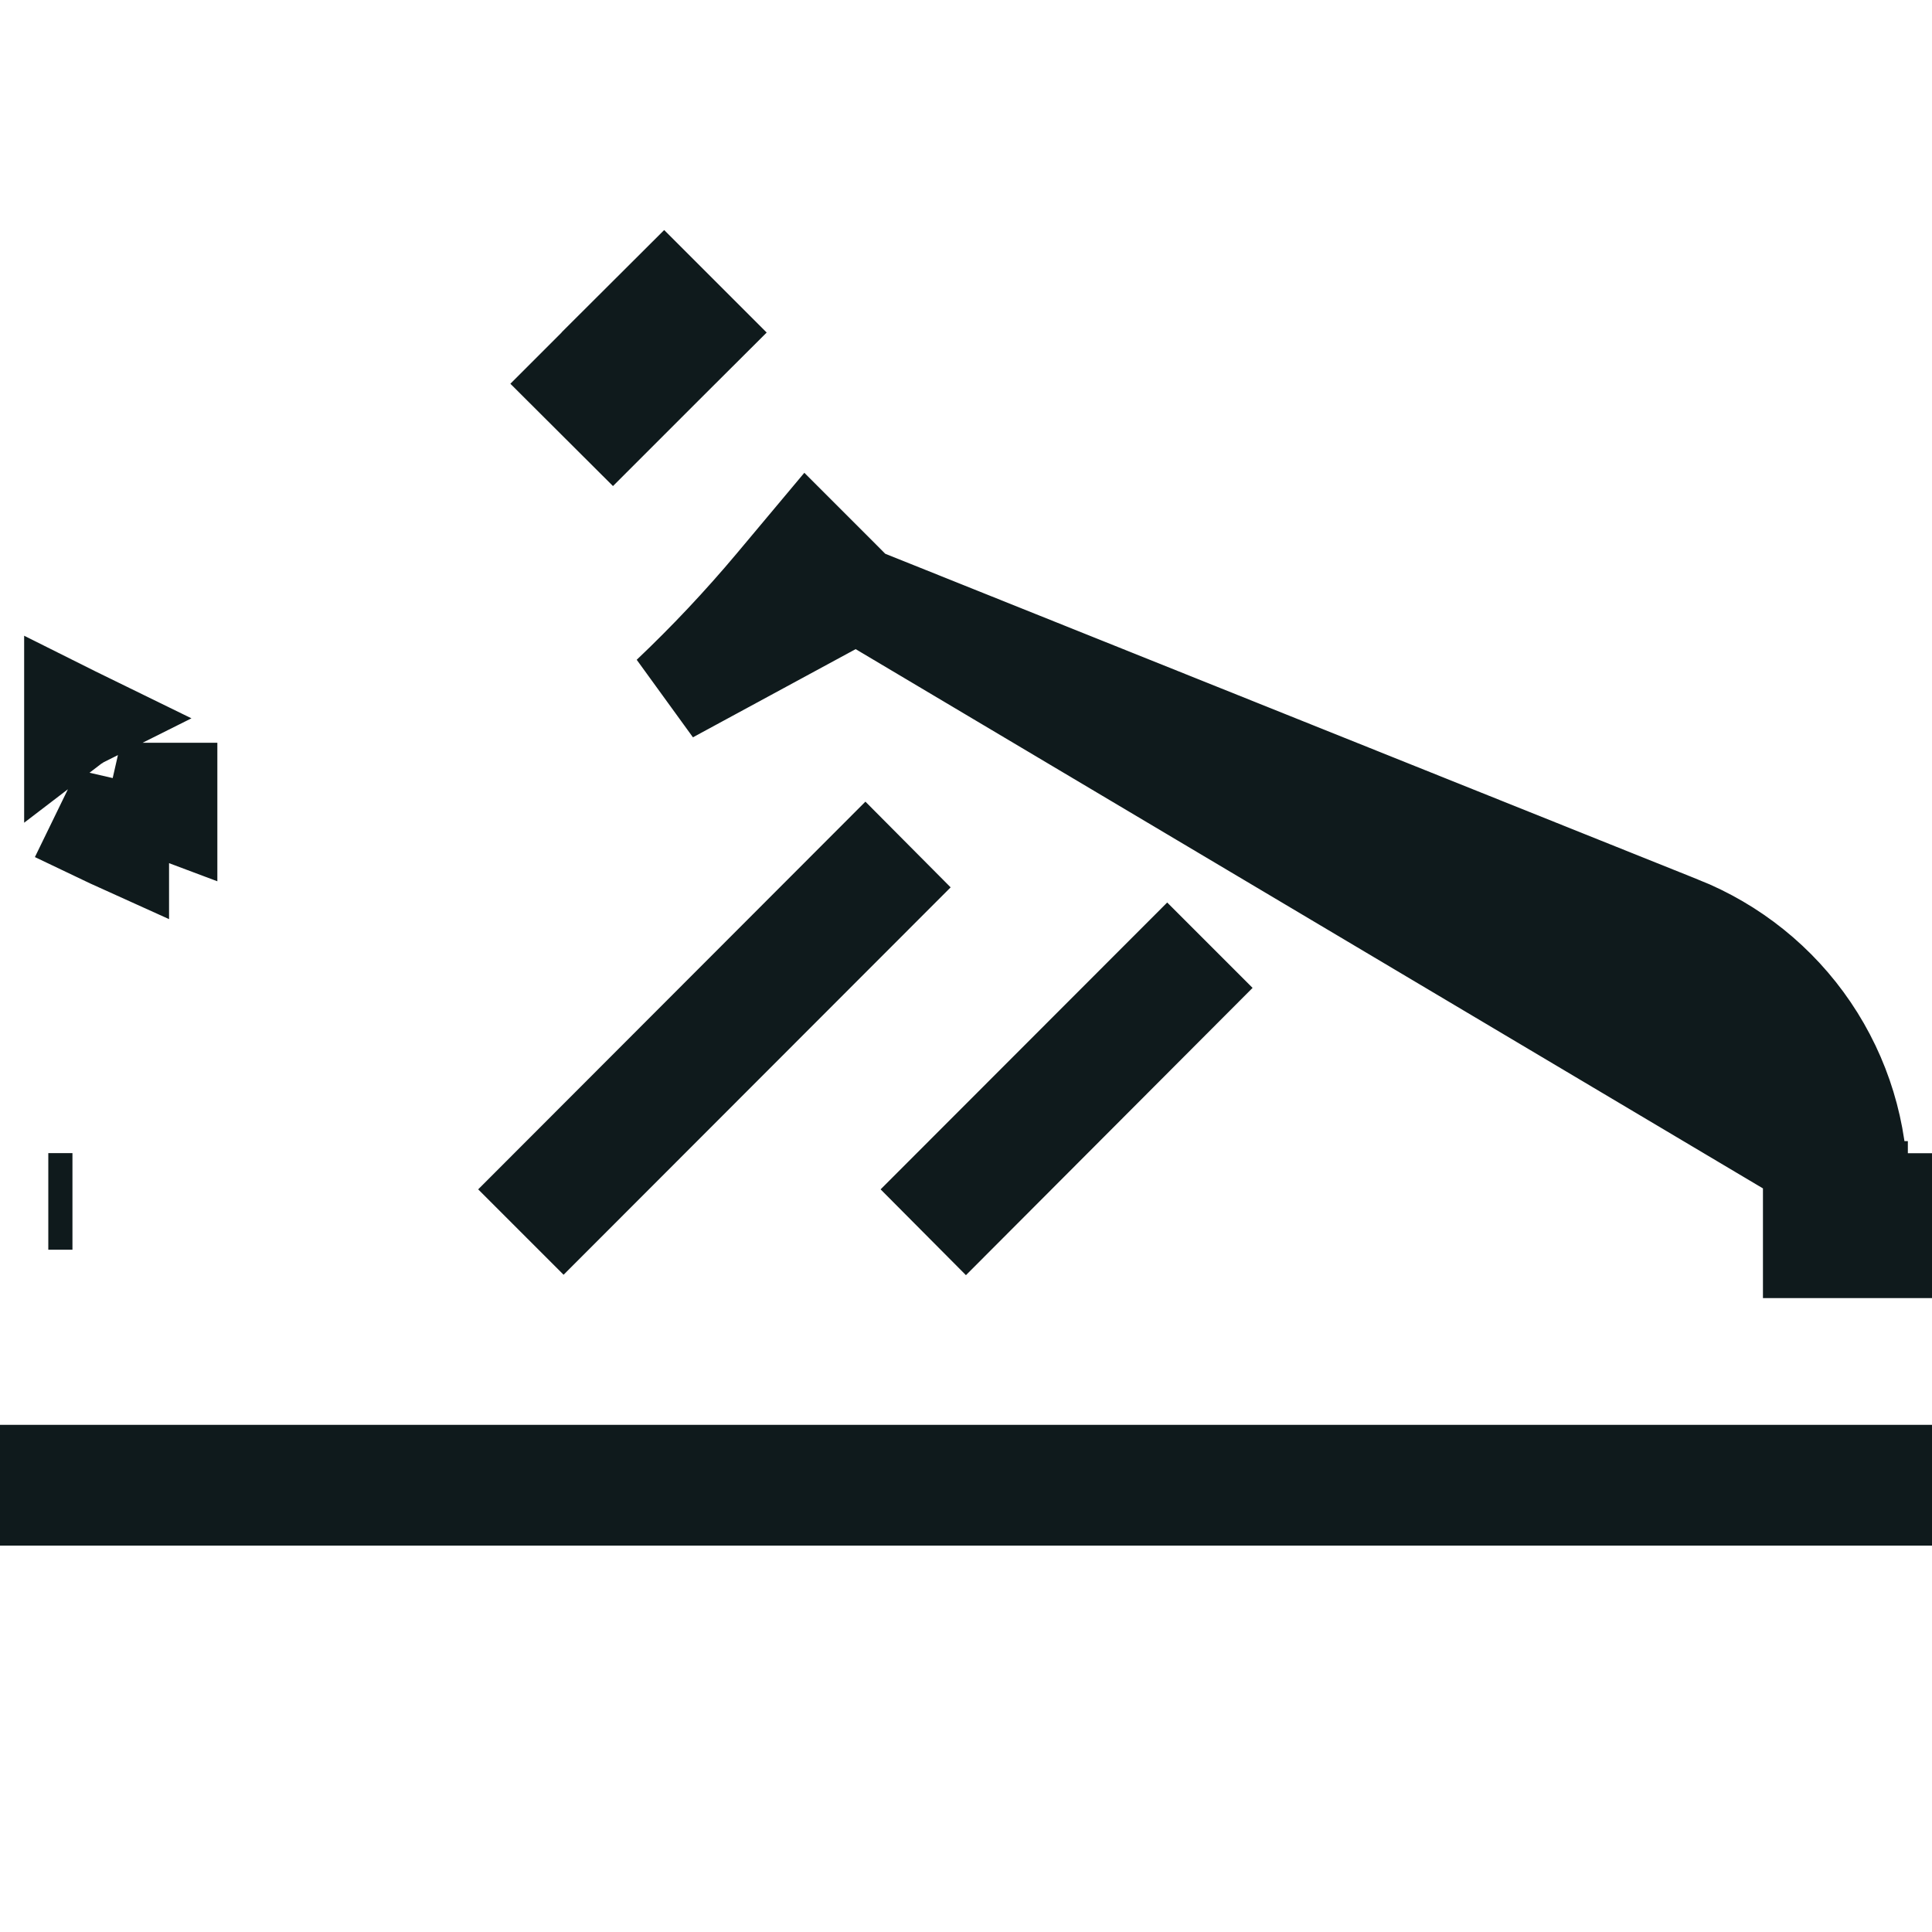 <svg width="20" height="20" viewBox="0 0 20 20" fill="none" xmlns="http://www.w3.org/2000/svg">
<g clip-path="url(#clip0_1581_880)">
<path d="M8.869 6.145C8.879 6.154 8.89 6.161 8.903 6.166L8.912 6.17L8.912 6.17L17.392 9.569C17.393 9.569 17.393 9.569 17.393 9.569C17.942 9.788 18.413 10.166 18.744 10.655C19.076 11.145 19.252 11.723 19.25 12.314V12.313H18.75L19.25 12.315L8.869 6.145ZM8.869 6.145C8.869 6.144 8.868 6.144 8.868 6.144L8.745 6.02L8.359 5.634L8.008 6.053C7.672 6.453 7.314 6.834 6.935 7.193L8.869 6.145ZM1.25 8.189H1.75V8.403C1.581 8.34 1.414 8.268 1.25 8.189ZM1.25 8.189L1.031 8.639C1.104 8.674 1.177 8.707 1.25 8.74V8.189ZM19.25 12.438H18.75V12.938H19.25V12.438ZM20 12.938H19.5V12.438H20V12.938ZM6.875 3.795L7.229 3.442L6.875 3.088L6.521 3.441L6.875 3.795ZM5.991 3.972L5.991 3.972L6.345 4.325L6.698 3.972L6.345 3.618L5.991 3.972ZM0.854 7.441L0.762 7.396L0.758 7.394L0.75 7.39V7.505C0.767 7.492 0.785 7.48 0.804 7.469L0.804 7.469L0.806 7.468C0.821 7.458 0.838 7.449 0.854 7.441ZM0.75 12.437H0.5H0.75ZM9.135 9.185L5.834 12.489L5.657 12.312L8.958 9.007L9.135 9.185ZM12.26 10.227L10 12.492L9.822 12.313L12.083 10.05L12.26 10.227ZM19.5 15.25V15.5H0.5V15.25H19.5Z" fill="#0F1A1C" stroke="#0F1A1C"/>
</g>
<defs>
<clipPath id="clip0_1581_880">
<rect width="20" height="20" fill="white"/>
</clipPath>
</defs>
</svg>
